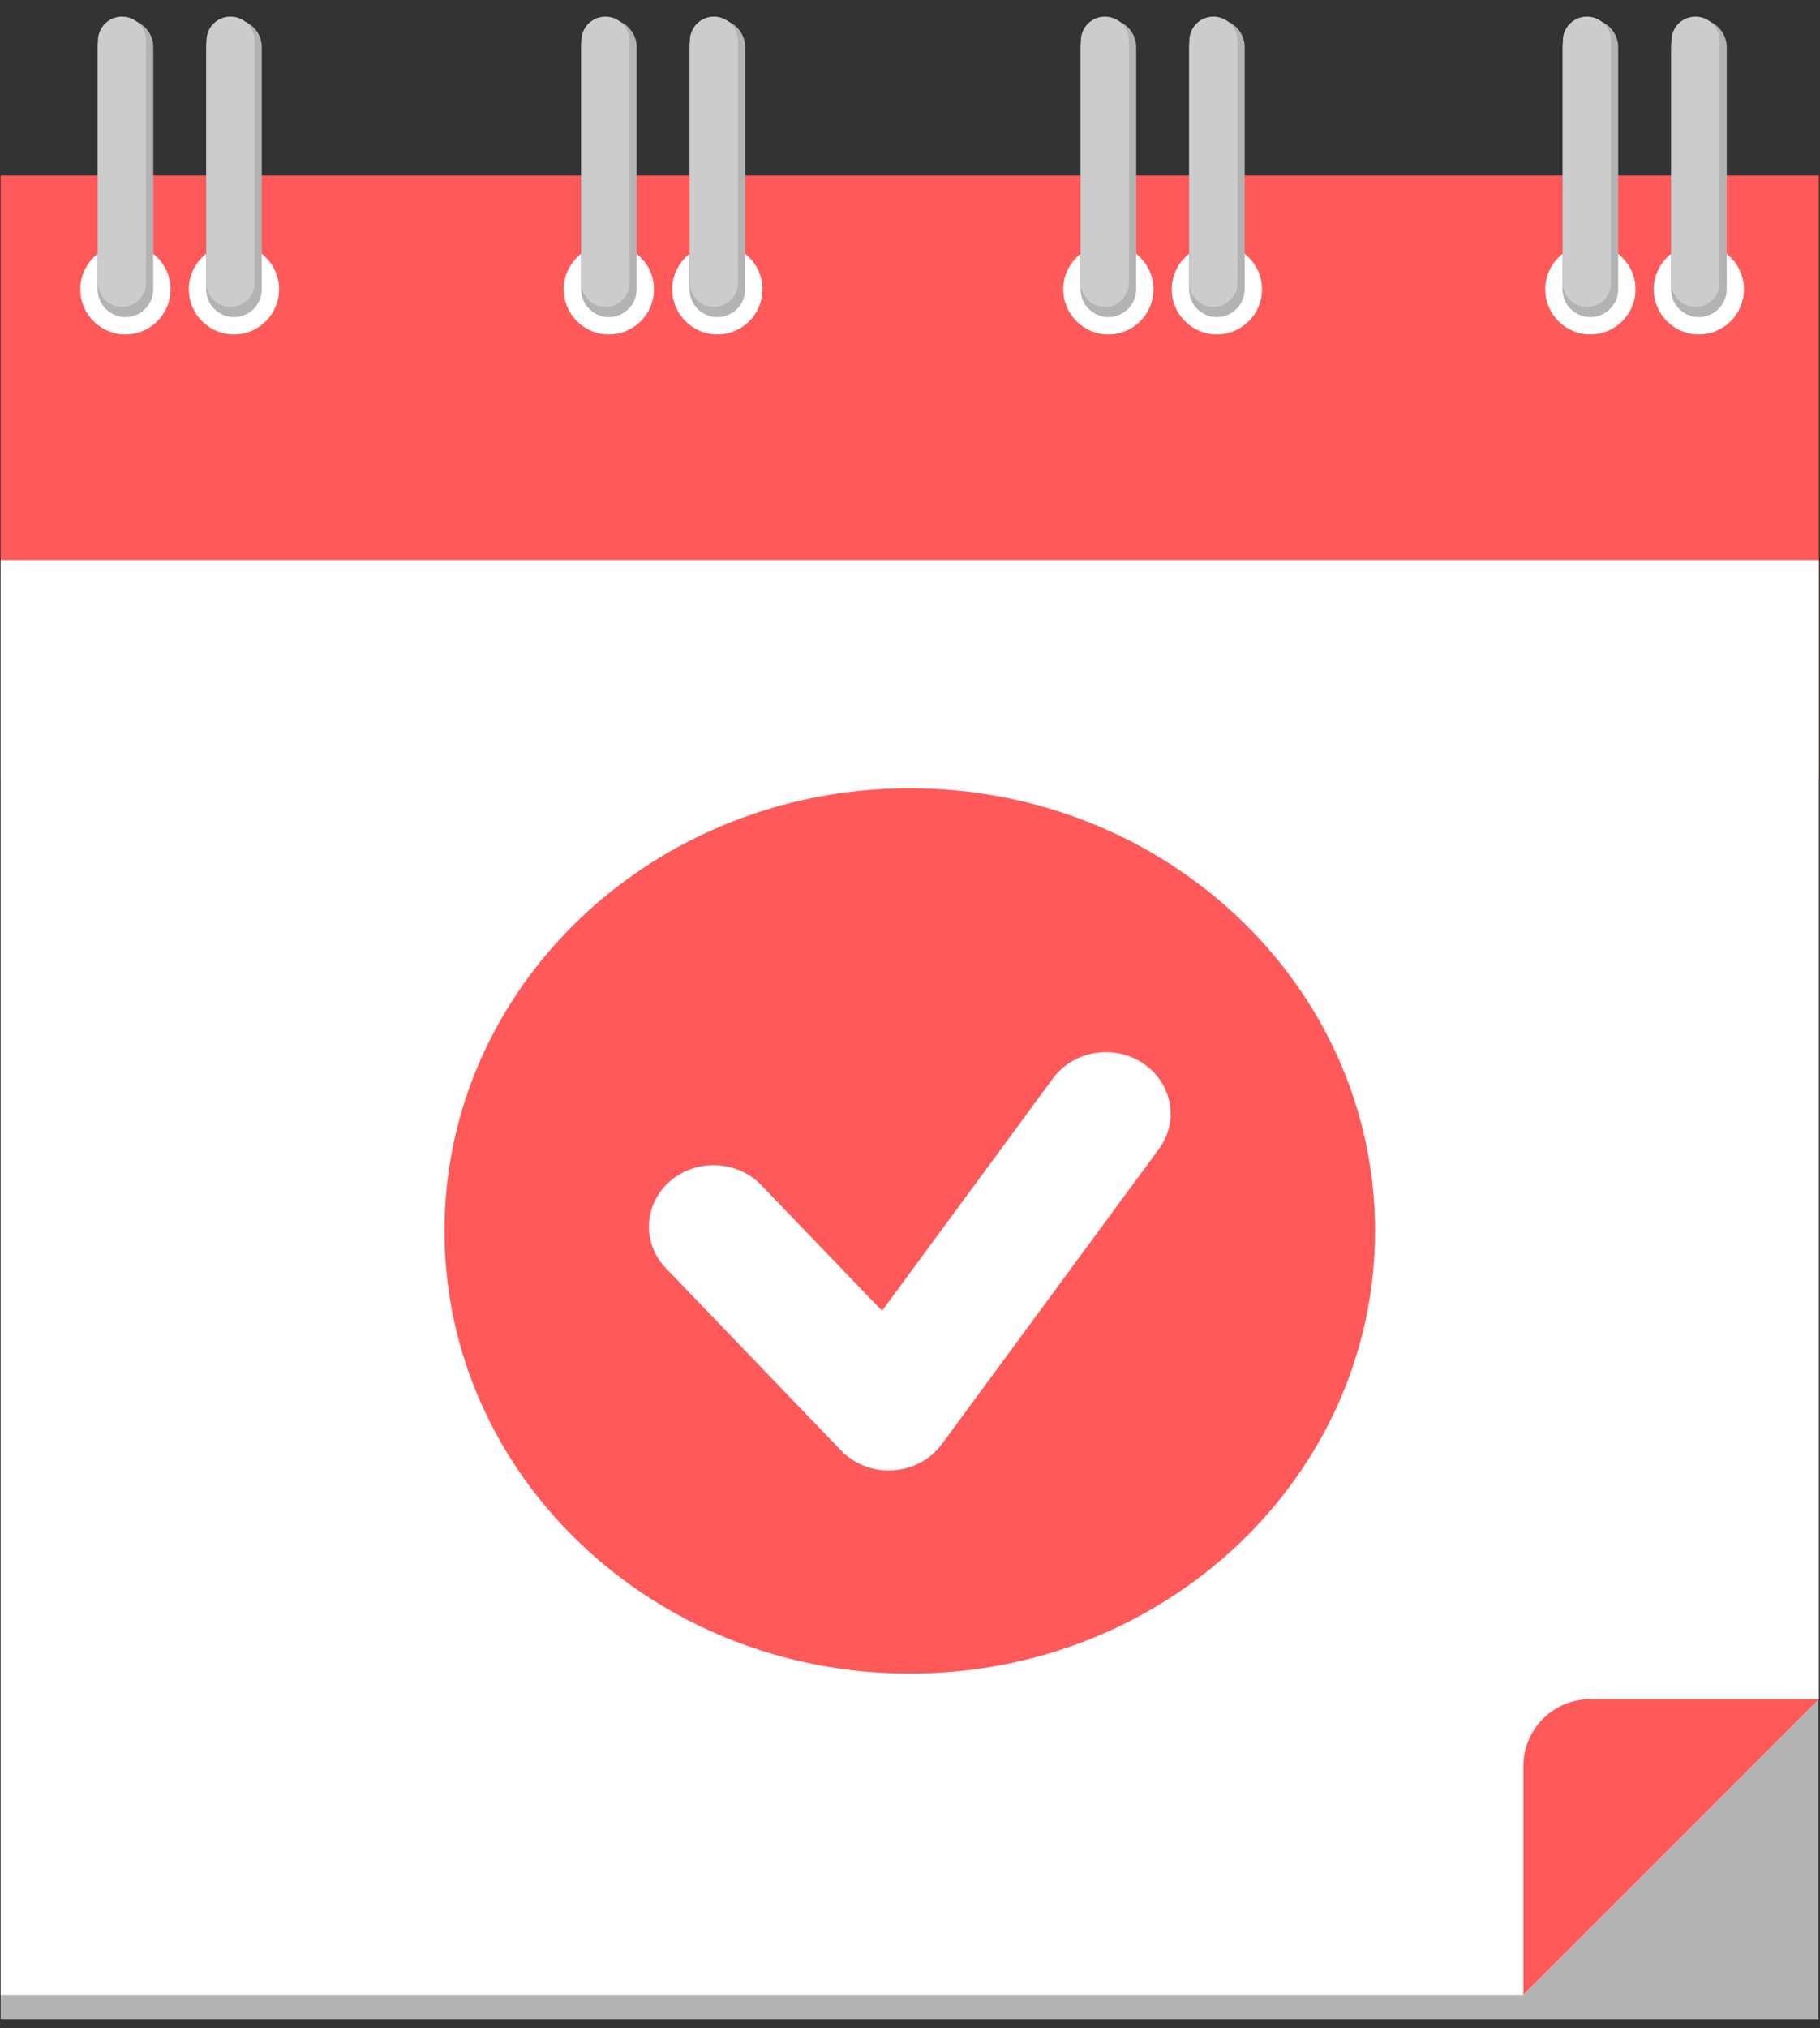 <?xml version="1.0" encoding="UTF-8" standalone="no"?>
<!-- Created with Inkscape (http://www.inkscape.org/) -->

<svg
   width="85.408mm"
   height="95.122mm"
   viewBox="0 0 85.408 95.122"
   version="1.1"
   id="svg5"
   xml:space="preserve"
   inkscape:version="1.2.2 (b0a8486, 2022-12-01)"
   sodipodi:docname="predictable.svg"
   xmlns:inkscape="http://www.inkscape.org/namespaces/inkscape"
   xmlns:sodipodi="http://sodipodi.sourceforge.net/DTD/sodipodi-0.dtd"
   xmlns="http://www.w3.org/2000/svg"
   xmlns:svg="http://www.w3.org/2000/svg"><rect x="0" y="0" width="85.408" height="95.122" fill="#333333" stroke="none"/><sodipodi:namedview
     id="namedview7"
     pagecolor="#ffffff"
     bordercolor="#000000"
     borderopacity="0.25"
     inkscape:showpageshadow="2"
     inkscape:pageopacity="0.0"
     inkscape:pagecheckerboard="0"
     inkscape:deskcolor="#d1d1d1"
     inkscape:document-units="mm"
     showgrid="false"
     inkscape:zoom="0.39711418"
     inkscape:cx="1068.9621"
     inkscape:cy="590.51027"
     inkscape:window-width="1792"
     inkscape:window-height="897"
     inkscape:window-x="0"
     inkscape:window-y="25"
     inkscape:window-maximized="0"
     inkscape:current-layer="svg5" /><defs
     id="defs2" /><g
     inkscape:label="圖層 1"
     inkscape:groupmode="layer"
     id="layer1"
     transform="translate(-10.66,-68.625)" /><path
     d="M 85.331,94.706 H 0.031 V 8.231 H 85.331 V 94.706"
     style="fill:#b3b3b3;fill-opacity:1;fill-rule:nonzero;stroke:none;stroke-width:0.035"
     id="path583" /><path
     d="M 85.355,8.231 H 0.031 V 36.494 H 85.355 V 8.231"
     style="fill:#ff5959;fill-opacity:1;fill-rule:nonzero;stroke:none;stroke-width:0.035"
     id="path585" /><path
     d="M 85.355,26.263 H 0.031 V 93.554 H 71.488 L 85.355,79.688 V 26.263"
     style="fill:#ffffff;fill-opacity:1;fill-rule:nonzero;stroke:none;stroke-width:0.035"
     id="path587" /><path
     d="m 8.003,13.568 c 0,1.169 -0.948,2.117 -2.117,2.117 -1.169,0 -2.117,-0.948 -2.117,-2.117 0,-1.169 0.948,-2.117 2.117,-2.117 1.169,0 2.117,0.948 2.117,2.117"
     style="fill:#ffffff;fill-opacity:1;fill-rule:nonzero;stroke:none;stroke-width:0.035"
     id="path589" /><path
     d="m 5.887,14.695 v 0 c -0.624,0 -1.129,-0.506 -1.129,-1.13 V 2.212 c 0,-0.624 0.505,-1.129 1.129,-1.129 v 0 c 0.624,0 1.129,0.506 1.129,1.129 V 13.565 c 0,0.624 -0.506,1.13 -1.129,1.13"
     style="fill:#b3b3b3;fill-opacity:1;fill-rule:nonzero;stroke:none;stroke-width:0.035"
     id="path591" /><path
     d="m 5.887,1.259 c -0.525,0 -0.953,0.428 -0.953,0.953 V 13.565 c 0,0.526 0.428,0.953 0.953,0.953 0.525,0 0.953,-0.428 0.953,-0.953 V 2.212 c 0,-0.525 -0.428,-0.953 -0.953,-0.953 z m 0,13.613 c -0.72,0 -1.306,-0.586 -1.306,-1.306 V 2.212 c 0,-0.72 0.586,-1.306 1.306,-1.306 0.72,0 1.306,0.586 1.306,1.306 V 13.565 c 0,0.72 -0.586,1.306 -1.306,1.306"
     style="fill:#b3b3b3;fill-opacity:1;fill-rule:nonzero;stroke:none;stroke-width:0.035"
     id="path593" /><path
     d="m 5.725,14.392 v 0 c -0.624,0 -1.129,-0.506 -1.129,-1.13 V 1.909 c 0,-0.624 0.506,-1.129 1.129,-1.129 v 0 c 0.624,0 1.129,0.506 1.129,1.129 V 13.263 c 0,0.624 -0.505,1.13 -1.129,1.13"
     style="fill:#cccccc;fill-opacity:1;fill-rule:nonzero;stroke:none;stroke-width:0.035"
     id="path595" /><path
     d="m 13.095,13.568 c 0,1.169 -0.948,2.117 -2.117,2.117 -1.169,0 -2.117,-0.948 -2.117,-2.117 0,-1.169 0.948,-2.117 2.117,-2.117 1.169,0 2.117,0.948 2.117,2.117"
     style="fill:#ffffff;fill-opacity:1;fill-rule:nonzero;stroke:none;stroke-width:0.035"
     id="path597" /><path
     d="m 10.979,14.695 v 0 c -0.624,0 -1.13,-0.506 -1.13,-1.13 V 2.212 c 0,-0.624 0.506,-1.129 1.13,-1.129 v 0 c 0.623,0 1.129,0.506 1.129,1.129 V 13.565 c 0,0.624 -0.506,1.13 -1.129,1.13"
     style="fill:#b3b3b3;fill-opacity:1;fill-rule:nonzero;stroke:none;stroke-width:0.035"
     id="path599" /><path
     d="m 10.979,1.259 c -0.526,0 -0.953,0.428 -0.953,0.953 V 13.565 c 0,0.526 0.428,0.953 0.953,0.953 0.525,0 0.953,-0.428 0.953,-0.953 V 2.212 c 0,-0.525 -0.428,-0.953 -0.953,-0.953 z m 0,13.613 c -0.72,0 -1.306,-0.586 -1.306,-1.306 V 2.212 c 0,-0.72 0.586,-1.306 1.306,-1.306 0.72,0 1.306,0.586 1.306,1.306 V 13.565 c 0,0.72 -0.586,1.306 -1.306,1.306"
     style="fill:#b3b3b3;fill-opacity:1;fill-rule:nonzero;stroke:none;stroke-width:0.035"
     id="path601" /><path
     d="m 10.817,14.392 v 0 c -0.624,0 -1.13,-0.506 -1.13,-1.13 V 1.909 c 0,-0.624 0.506,-1.129 1.13,-1.129 v 0 c 0.624,0 1.129,0.506 1.129,1.129 V 13.263 c 0,0.624 -0.506,1.13 -1.129,1.13"
     style="fill:#cccccc;fill-opacity:1;fill-rule:nonzero;stroke:none;stroke-width:0.035"
     id="path603" /><path
     d="m 30.689,13.568 c 0,1.169 -0.948,2.117 -2.117,2.117 -1.169,0 -2.117,-0.948 -2.117,-2.117 0,-1.169 0.948,-2.117 2.117,-2.117 1.169,0 2.117,0.948 2.117,2.117"
     style="fill:#ffffff;fill-opacity:1;fill-rule:nonzero;stroke:none;stroke-width:0.035"
     id="path605" /><path
     d="m 28.572,14.695 v 0 c -0.624,0 -1.129,-0.506 -1.129,-1.13 V 2.212 c 0,-0.624 0.506,-1.129 1.129,-1.129 v 0 c 0.623,0 1.129,0.506 1.129,1.129 V 13.565 c 0,0.624 -0.506,1.13 -1.129,1.13"
     style="fill:#b3b3b3;fill-opacity:1;fill-rule:nonzero;stroke:none;stroke-width:0.035"
     id="path607" /><path
     d="m 28.572,1.259 c -0.526,0 -0.953,0.428 -0.953,0.953 V 13.565 c 0,0.526 0.427,0.953 0.953,0.953 0.526,0 0.953,-0.428 0.953,-0.953 V 2.212 c 0,-0.525 -0.428,-0.953 -0.953,-0.953 z m 0,13.613 c -0.72,0 -1.306,-0.586 -1.306,-1.306 V 2.212 c 0,-0.72 0.586,-1.306 1.306,-1.306 0.72,0 1.306,0.586 1.306,1.306 V 13.565 c 0,0.72 -0.586,1.306 -1.306,1.306"
     style="fill:#b3b3b3;fill-opacity:1;fill-rule:nonzero;stroke:none;stroke-width:0.035"
     id="path609" /><path
     d="m 28.411,14.392 v 0 c -0.624,0 -1.13,-0.506 -1.13,-1.13 V 1.909 c 0,-0.624 0.506,-1.129 1.13,-1.129 v 0 c 0.623,0 1.129,0.506 1.129,1.129 V 13.263 c 0,0.624 -0.506,1.13 -1.129,1.13"
     style="fill:#cccccc;fill-opacity:1;fill-rule:nonzero;stroke:none;stroke-width:0.035"
     id="path611" /><path
     d="m 35.78,13.568 c 0,1.169 -0.948,2.117 -2.117,2.117 -1.169,0 -2.117,-0.948 -2.117,-2.117 0,-1.169 0.948,-2.117 2.117,-2.117 1.169,0 2.117,0.948 2.117,2.117"
     style="fill:#ffffff;fill-opacity:1;fill-rule:nonzero;stroke:none;stroke-width:0.035"
     id="path613" /><path
     d="m 33.663,14.695 v 0 c -0.623,0 -1.129,-0.506 -1.129,-1.13 V 2.212 c 0,-0.624 0.506,-1.129 1.129,-1.129 v 0 c 0.624,0 1.129,0.506 1.129,1.129 V 13.565 c 0,0.624 -0.506,1.13 -1.129,1.13"
     style="fill:#b3b3b3;fill-opacity:1;fill-rule:nonzero;stroke:none;stroke-width:0.035"
     id="path615" /><path
     d="m 33.663,1.259 c -0.525,0 -0.953,0.428 -0.953,0.953 V 13.565 c 0,0.526 0.428,0.953 0.953,0.953 0.526,0 0.953,-0.428 0.953,-0.953 V 2.212 c 0,-0.525 -0.427,-0.953 -0.953,-0.953 z m 0,13.613 c -0.72,0 -1.306,-0.586 -1.306,-1.306 V 2.212 c 0,-0.72 0.586,-1.306 1.306,-1.306 0.72,0 1.306,0.586 1.306,1.306 V 13.565 c 0,0.72 -0.586,1.306 -1.306,1.306"
     style="fill:#b3b3b3;fill-opacity:1;fill-rule:nonzero;stroke:none;stroke-width:0.035"
     id="path617" /><path
     d="m 33.502,14.392 v 0 c -0.624,0 -1.129,-0.506 -1.129,-1.13 V 1.909 c 0,-0.624 0.506,-1.129 1.129,-1.129 v 0 c 0.624,0 1.129,0.506 1.129,1.129 V 13.263 c 0,0.624 -0.506,1.13 -1.129,1.13"
     style="fill:#cccccc;fill-opacity:1;fill-rule:nonzero;stroke:none;stroke-width:0.035"
     id="path619" /><path
     d="m 54.13,13.568 c 0,1.169 -0.948,2.117 -2.117,2.117 -1.169,0 -2.117,-0.948 -2.117,-2.117 0,-1.169 0.948,-2.117 2.117,-2.117 1.169,0 2.117,0.948 2.117,2.117"
     style="fill:#ffffff;fill-opacity:1;fill-rule:nonzero;stroke:none;stroke-width:0.035"
     id="path621" /><path
     d="m 52.013,14.695 v 0 c -0.624,0 -1.129,-0.506 -1.129,-1.13 V 2.212 c 0,-0.624 0.506,-1.129 1.129,-1.129 v 0 c 0.624,0 1.129,0.506 1.129,1.129 V 13.565 c 0,0.624 -0.505,1.13 -1.129,1.13"
     style="fill:#b3b3b3;fill-opacity:1;fill-rule:nonzero;stroke:none;stroke-width:0.035"
     id="path623" /><path
     d="m 52.013,1.259 c -0.525,0 -0.953,0.428 -0.953,0.953 V 13.565 c 0,0.526 0.428,0.953 0.953,0.953 0.525,0 0.953,-0.428 0.953,-0.953 V 2.212 c 0,-0.525 -0.428,-0.953 -0.953,-0.953 z m 0,13.613 c -0.72,0 -1.306,-0.586 -1.306,-1.306 V 2.212 c 0,-0.72 0.586,-1.306 1.306,-1.306 0.72,0 1.306,0.586 1.306,1.306 V 13.565 c 0,0.72 -0.586,1.306 -1.306,1.306"
     style="fill:#b3b3b3;fill-opacity:1;fill-rule:nonzero;stroke:none;stroke-width:0.035"
     id="path625" /><path
     d="m 51.851,14.392 v 0 c -0.624,0 -1.129,-0.506 -1.129,-1.13 V 1.909 c 0,-0.624 0.506,-1.129 1.129,-1.129 v 0 c 0.624,0 1.129,0.506 1.129,1.129 V 13.263 c 0,0.624 -0.506,1.13 -1.129,1.13"
     style="fill:#cccccc;fill-opacity:1;fill-rule:nonzero;stroke:none;stroke-width:0.035"
     id="path627" /><path
     d="m 59.222,13.568 c 0,1.169 -0.948,2.117 -2.117,2.117 -1.169,0 -2.117,-0.948 -2.117,-2.117 0,-1.169 0.948,-2.117 2.117,-2.117 1.169,0 2.117,0.948 2.117,2.117"
     style="fill:#ffffff;fill-opacity:1;fill-rule:nonzero;stroke:none;stroke-width:0.035"
     id="path629" /><path
     d="m 57.105,14.695 v 0 c -0.624,0 -1.13,-0.506 -1.13,-1.13 V 2.212 c 0,-0.624 0.506,-1.129 1.13,-1.129 v 0 c 0.624,0 1.129,0.506 1.129,1.129 V 13.565 c 0,0.624 -0.506,1.13 -1.129,1.13"
     style="fill:#b3b3b3;fill-opacity:1;fill-rule:nonzero;stroke:none;stroke-width:0.035"
     id="path631" /><path
     d="m 57.105,1.259 c -0.526,0 -0.953,0.428 -0.953,0.953 V 13.565 c 0,0.526 0.428,0.953 0.953,0.953 0.525,0 0.953,-0.428 0.953,-0.953 V 2.212 c 0,-0.525 -0.428,-0.953 -0.953,-0.953 z m 0,13.613 c -0.72,0 -1.306,-0.586 -1.306,-1.306 V 2.212 c 0,-0.72 0.586,-1.306 1.306,-1.306 0.72,0 1.306,0.586 1.306,1.306 V 13.565 c 0,0.72 -0.586,1.306 -1.306,1.306"
     style="fill:#b3b3b3;fill-opacity:1;fill-rule:nonzero;stroke:none;stroke-width:0.035"
     id="path633" /><path
     d="m 56.943,14.392 v 0 c -0.624,0 -1.13,-0.506 -1.13,-1.13 V 1.909 c 0,-0.624 0.506,-1.129 1.13,-1.129 v 0 c 0.623,0 1.129,0.506 1.129,1.129 V 13.263 c 0,0.624 -0.506,1.13 -1.129,1.13"
     style="fill:#cccccc;fill-opacity:1;fill-rule:nonzero;stroke:none;stroke-width:0.035"
     id="path635" /><path
     d="m 76.748,13.568 c 0,1.169 -0.948,2.117 -2.117,2.117 -1.169,0 -2.117,-0.948 -2.117,-2.117 0,-1.169 0.948,-2.117 2.117,-2.117 1.169,0 2.117,0.948 2.117,2.117"
     style="fill:#ffffff;fill-opacity:1;fill-rule:nonzero;stroke:none;stroke-width:0.035"
     id="path637" /><path
     d="m 74.631,14.695 v 0 c -0.624,0 -1.129,-0.506 -1.129,-1.13 V 2.212 c 0,-0.624 0.506,-1.129 1.129,-1.129 v 0 c 0.624,0 1.129,0.506 1.129,1.129 V 13.565 c 0,0.624 -0.506,1.13 -1.129,1.13"
     style="fill:#b3b3b3;fill-opacity:1;fill-rule:nonzero;stroke:none;stroke-width:0.035"
     id="path639" /><path
     d="m 74.631,1.259 c -0.525,0 -0.953,0.428 -0.953,0.953 V 13.565 c 0,0.526 0.428,0.953 0.953,0.953 0.525,0 0.953,-0.428 0.953,-0.953 V 2.212 c 0,-0.525 -0.428,-0.953 -0.953,-0.953 z m 0,13.613 c -0.72,0 -1.306,-0.586 -1.306,-1.306 V 2.212 c 0,-0.72 0.586,-1.306 1.306,-1.306 0.72,0 1.306,0.586 1.306,1.306 V 13.565 c 0,0.72 -0.586,1.306 -1.306,1.306"
     style="fill:#b3b3b3;fill-opacity:1;fill-rule:nonzero;stroke:none;stroke-width:0.035"
     id="path641" /><path
     d="m 74.47,14.392 v 0 c -0.623,0 -1.129,-0.506 -1.129,-1.13 V 1.909 c 0,-0.624 0.506,-1.129 1.129,-1.129 v 0 c 0.624,0 1.13,0.506 1.13,1.129 V 13.263 c 0,0.624 -0.506,1.13 -1.13,1.13"
     style="fill:#cccccc;fill-opacity:1;fill-rule:nonzero;stroke:none;stroke-width:0.035"
     id="path643" /><path
     d="m 81.838,13.568 c 0,1.169 -0.945,2.117 -2.117,2.117 -1.168,0 -2.115,-0.948 -2.115,-2.117 0,-1.169 0.948,-2.117 2.115,-2.117 1.171,0 2.117,0.948 2.117,2.117"
     style="fill:#ffffff;fill-opacity:1;fill-rule:nonzero;stroke:none;stroke-width:0.035"
     id="path645" /><path
     d="m 79.721,14.695 v 0 c -0.621,0 -1.129,-0.506 -1.129,-1.13 V 2.212 c 0,-0.624 0.508,-1.129 1.129,-1.129 v 0 c 0.624,0 1.132,0.506 1.132,1.129 V 13.565 c 0,0.624 -0.508,1.13 -1.132,1.13"
     style="fill:#b3b3b3;fill-opacity:1;fill-rule:nonzero;stroke:none;stroke-width:0.035"
     id="path647" /><path
     d="m 79.721,1.259 c -0.522,0 -0.953,0.428 -0.953,0.953 V 13.565 c 0,0.526 0.43,0.953 0.953,0.953 0.526,0 0.956,-0.428 0.956,-0.953 V 2.212 c 0,-0.525 -0.43,-0.953 -0.956,-0.953 z m 0,13.613 c -0.72,0 -1.305,-0.586 -1.305,-1.306 V 2.212 c 0,-0.72 0.586,-1.306 1.305,-1.306 0.723,0 1.309,0.586 1.309,1.306 V 13.565 c 0,0.72 -0.586,1.306 -1.309,1.306"
     style="fill:#b3b3b3;fill-opacity:1;fill-rule:nonzero;stroke:none;stroke-width:0.035"
     id="path649" /><path
     d="m 79.563,14.392 v 0 c -0.624,0 -1.129,-0.506 -1.129,-1.13 V 1.909 c 0,-0.624 0.504,-1.129 1.129,-1.129 v 0 c 0.624,0 1.129,0.506 1.129,1.129 V 13.263 c 0,0.624 -0.504,1.13 -1.129,1.13"
     style="fill:#cccccc;fill-opacity:1;fill-rule:nonzero;stroke:none;stroke-width:0.035"
     id="path651" /><path
     d="M 71.488,93.554 85.355,79.688 H 74.633 c -1.737,0 -3.145,1.408 -3.145,3.145 v 10.721"
     style="fill:#ff5959;fill-opacity:1;fill-rule:nonzero;stroke:none;stroke-width:0.035"
     id="path653" /><path
     d="m 64.527,57.729 c 0,11.466 -9.773,20.761 -21.835,20.761 -12.058,0 -21.833,-9.295 -21.833,-20.761 0,-11.466 9.775,-20.761 21.833,-20.761 12.062,0 21.835,9.295 21.835,20.761"
     style="fill:#ff5959;fill-opacity:1;fill-rule:nonzero;stroke:none;stroke-width:0.054"
     id="path677" /><path
     d="m 41.707,68.964 c -0.849,0 -1.66,-0.339 -2.239,-0.938 l -8.221,-8.551 c -1.13,-1.176 -1.044,-3 0.192,-4.075 1.236,-1.075 3.156,-0.993 4.286,0.182 l 5.668,5.894 8.019,-10.9 c 0.96,-1.305 2.851,-1.623 4.225,-0.71 1.373,0.914 1.71,2.712 0.75,4.017 l -10.192,13.849 c -0.529,0.717 -1.373,1.168 -2.289,1.224 -0.066,0.004 -0.132,0.006 -0.199,0.006"
     style="fill:#ffffff;fill-opacity:1;fill-rule:nonzero;stroke:none;stroke-width:0.054"
     id="path679" /></svg>
